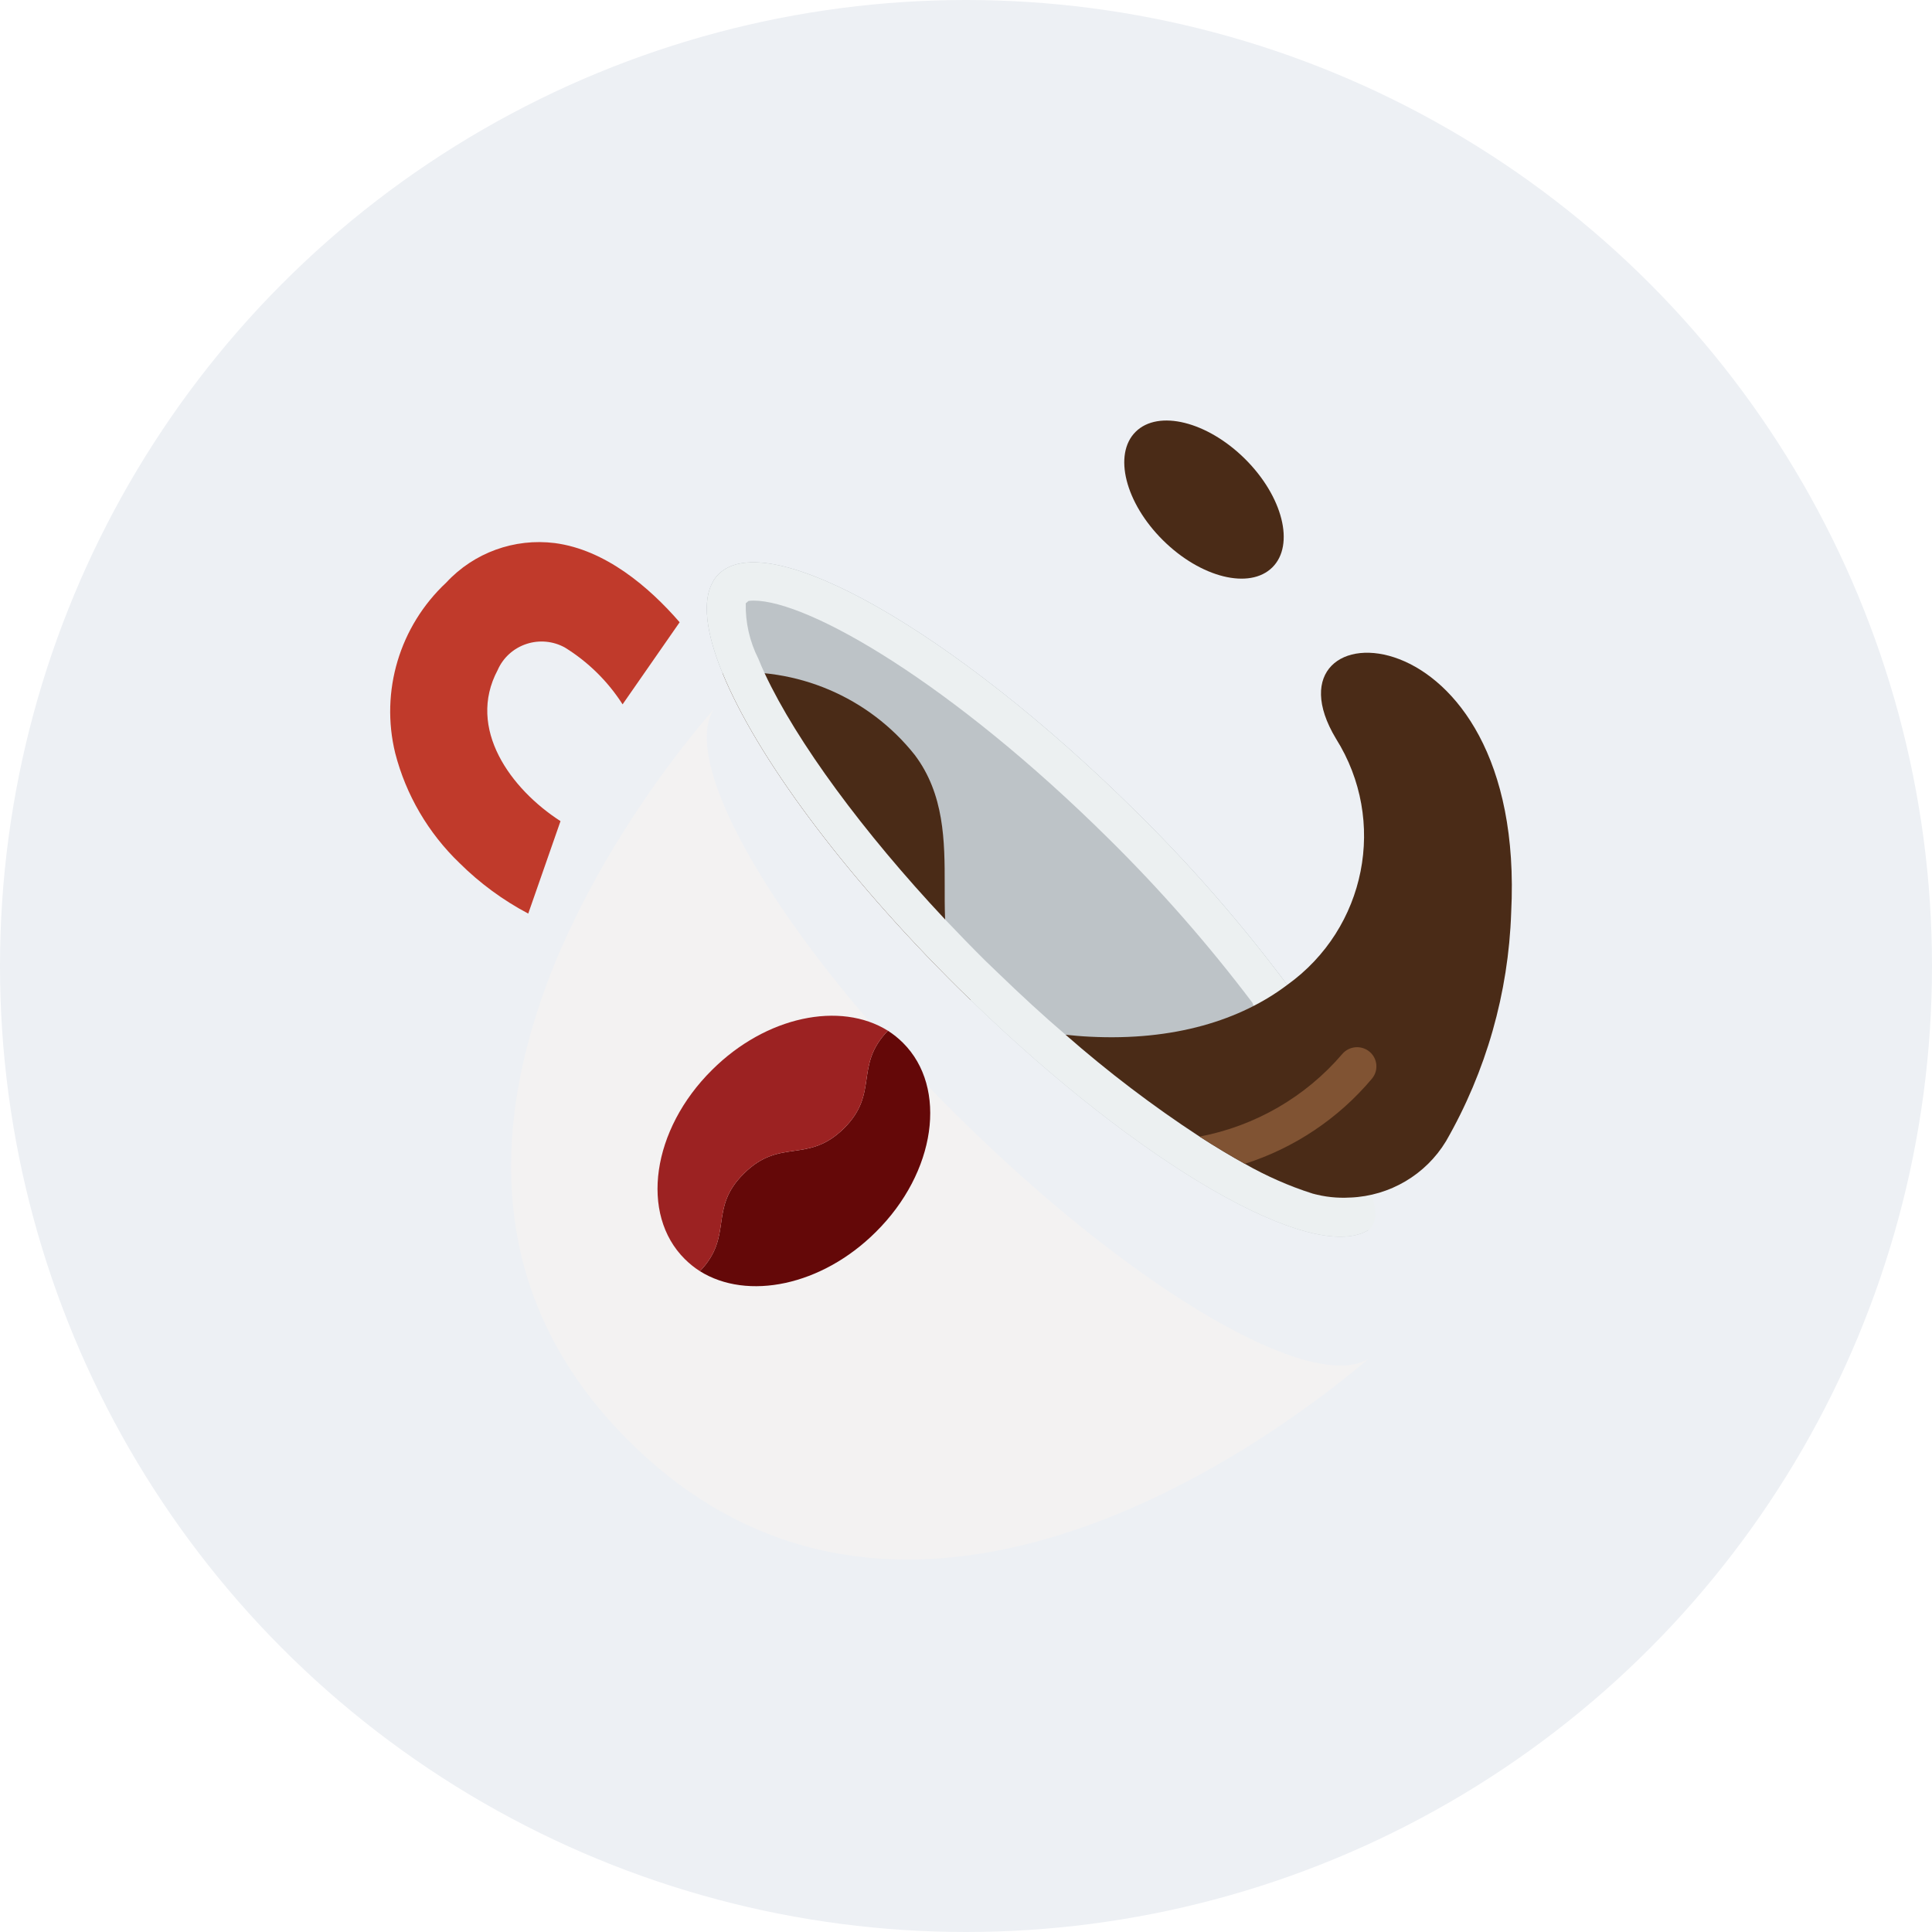 <svg width="60" height="60" viewBox="0 0 60 60" fill="none" xmlns="http://www.w3.org/2000/svg">
<circle cx="30" cy="30" r="30" fill="#EDF0F4"/>
<path d="M16.405 28.372C15.62 27.957 14.902 27.429 14.273 26.805C13.3 25.871 12.608 24.688 12.273 23.387C11.805 21.468 12.41 19.447 13.858 18.093C14.716 17.165 15.974 16.707 17.233 16.866C18.801 17.074 20.158 18.229 21.107 19.325L19.335 21.874C18.879 21.161 18.268 20.558 17.546 20.111C17.179 19.907 16.743 19.867 16.345 20C15.947 20.132 15.623 20.426 15.456 20.808C14.483 22.631 15.87 24.512 17.407 25.501L16.405 28.372Z" fill="#C03A2B"/>
<path d="M39.976 30.587C38.534 31.677 36.468 32.332 33.832 32.195C31.916 32.094 30.817 31.665 30.187 31.016C28.457 29.247 30.247 25.888 28.409 23.446C26.984 21.649 24.736 20.691 22.439 20.904C21.917 19.635 21.797 18.628 22.157 18.039C22.157 18.033 22.157 18.033 22.163 18.027V18.021C22.209 17.952 22.261 17.889 22.319 17.83C23.845 16.318 29.64 19.617 35.273 25.197C36.976 26.873 38.548 28.675 39.976 30.587Z" fill="#BDC3C7"/>
<g filter="url(#filter0_d)">
<path d="M42.492 38.204C40.12 40.229 28.307 49.454 19.557 40.777C15.623 36.882 15.341 32.368 16.404 28.372C16.666 27.391 17.001 26.432 17.407 25.501C17.958 24.246 18.602 23.034 19.335 21.874C19.959 20.874 20.584 20.004 21.107 19.325C21.539 18.765 21.899 18.331 22.157 18.039C21.797 18.628 21.917 19.635 22.44 20.904C23.485 23.458 26.145 27.097 29.748 30.67C29.881 30.801 30.013 30.926 30.145 31.057C35.418 36.179 40.745 39.252 42.492 38.204Z" fill="#F3F2F2"/>
</g>
<path d="M39.976 30.587C38.548 28.675 36.976 26.873 35.273 25.197C29.64 19.617 23.845 16.318 22.319 17.83C22.261 17.889 22.209 17.952 22.163 18.021V18.027C22.157 18.033 22.157 18.033 22.157 18.039C21.797 18.628 21.917 19.635 22.439 20.904C23.484 23.458 26.145 27.097 29.748 30.67C29.88 30.801 30.012 30.926 30.145 31.057C35.418 36.179 40.744 39.252 42.492 38.204L39.976 30.587Z" fill="#BDC3C7"/>
<path d="M39.514 17.62C40.218 16.923 39.837 15.415 38.665 14.252C37.492 13.089 35.972 12.712 35.268 13.41C34.565 14.107 34.945 15.616 36.117 16.778C37.29 17.941 38.81 18.318 39.514 17.62Z" fill="#4A2B17"/>
<path d="M27.196 38.264C25.521 39.931 23.215 40.401 21.737 39.478C22.794 38.376 21.989 37.543 23.101 36.447C24.23 35.322 25.076 36.161 26.211 35.041C27.316 33.94 26.512 33.112 27.575 32.01C27.744 32.118 27.901 32.244 28.043 32.386C29.442 33.779 29.07 36.411 27.196 38.264Z" fill="#640808"/>
<path d="M27.575 32.01C26.512 33.112 27.316 33.94 26.211 35.041C25.076 36.161 24.23 35.322 23.101 36.447C21.989 37.543 22.794 38.377 21.737 39.478C21.568 39.37 21.411 39.244 21.269 39.103C19.863 37.71 20.242 35.077 22.116 33.225C23.791 31.558 26.097 31.087 27.575 32.01Z" fill="#9C2222"/>
<path d="M30.187 31.016L30.145 31.057C30.012 30.926 29.88 30.801 29.748 30.67C26.145 27.097 23.484 23.458 22.439 20.904C24.736 20.691 26.984 21.649 28.409 23.446C30.247 25.888 28.457 29.247 30.187 31.016Z" fill="#4A2B17"/>
<path d="M39.976 30.587C38.548 28.675 36.976 26.873 35.273 25.197C29.64 19.617 23.845 16.318 22.319 17.83C22.261 17.889 22.209 17.952 22.163 18.021V18.027C22.157 18.033 22.157 18.033 22.157 18.039C21.797 18.628 21.917 19.635 22.439 20.904C23.484 23.458 26.145 27.097 29.748 30.67C29.88 30.801 30.012 30.926 30.145 31.057C35.418 36.179 40.744 39.252 42.492 38.204C43.11 37.76 42.21 36.245 42.21 36.245L39.976 30.587ZM30.985 30.206L30.595 29.831C30.169 29.408 29.76 28.985 29.352 28.556C26.799 25.835 24.746 23.041 23.755 20.927C23.683 20.767 23.611 20.612 23.551 20.457C23.281 19.923 23.147 19.332 23.16 18.736L23.244 18.664C23.296 18.656 23.348 18.652 23.4 18.652C25.13 18.652 29.58 21.243 34.427 26.043C36.038 27.633 37.532 29.337 38.895 31.141L38.931 31.242L40.864 37.096C39.207 36.65 36.342 34.952 33.093 32.135C32.403 31.546 31.7 30.897 30.985 30.206Z" fill="#ECF0F1"/>
<path d="M46.931 28.342C46.847 30.836 46.153 33.272 44.907 35.441C44.278 36.481 43.164 37.139 41.942 37.191H41.921C41.531 37.214 41.139 37.172 40.763 37.066C40.032 36.832 39.327 36.523 38.661 36.143C38.222 35.899 37.754 35.619 37.256 35.298C35.795 34.342 34.404 33.285 33.094 32.135C33.328 32.159 33.574 32.183 33.832 32.195C36.469 32.332 38.535 31.677 39.976 30.587C42.43 28.829 43.092 25.487 41.49 22.94C38.985 18.777 47.423 18.718 46.931 28.342Z" fill="#4A2B17"/>
<path d="M42.607 33.499C41.571 34.733 40.202 35.65 38.661 36.143C38.223 35.899 37.754 35.619 37.256 35.298C38.982 34.969 40.544 34.066 41.682 32.737C41.894 32.484 42.273 32.449 42.529 32.659C42.784 32.87 42.819 33.246 42.607 33.499Z" fill="#805333"/>
<defs>
<filter id="filter0_d" x="11.872" y="18.039" width="34.62" height="34.394" filterUnits="userSpaceOnUse" color-interpolation-filters="sRGB">
<feFlood flood-opacity="0" result="BackgroundImageFix"/>
<feColorMatrix in="SourceAlpha" type="matrix" values="0 0 0 0 0 0 0 0 0 0 0 0 0 0 0 0 0 0 127 0" result="hardAlpha"/>
<feOffset dy="4"/>
<feGaussianBlur stdDeviation="2"/>
<feColorMatrix type="matrix" values="0 0 0 0 0 0 0 0 0 0 0 0 0 0 0 0 0 0 0.25 0"/>
<feBlend mode="normal" in2="BackgroundImageFix" result="effect1_dropShadow"/>
<feBlend mode="normal" in="SourceGraphic" in2="effect1_dropShadow" result="shape"/>
</filter>
</defs>
</svg>
